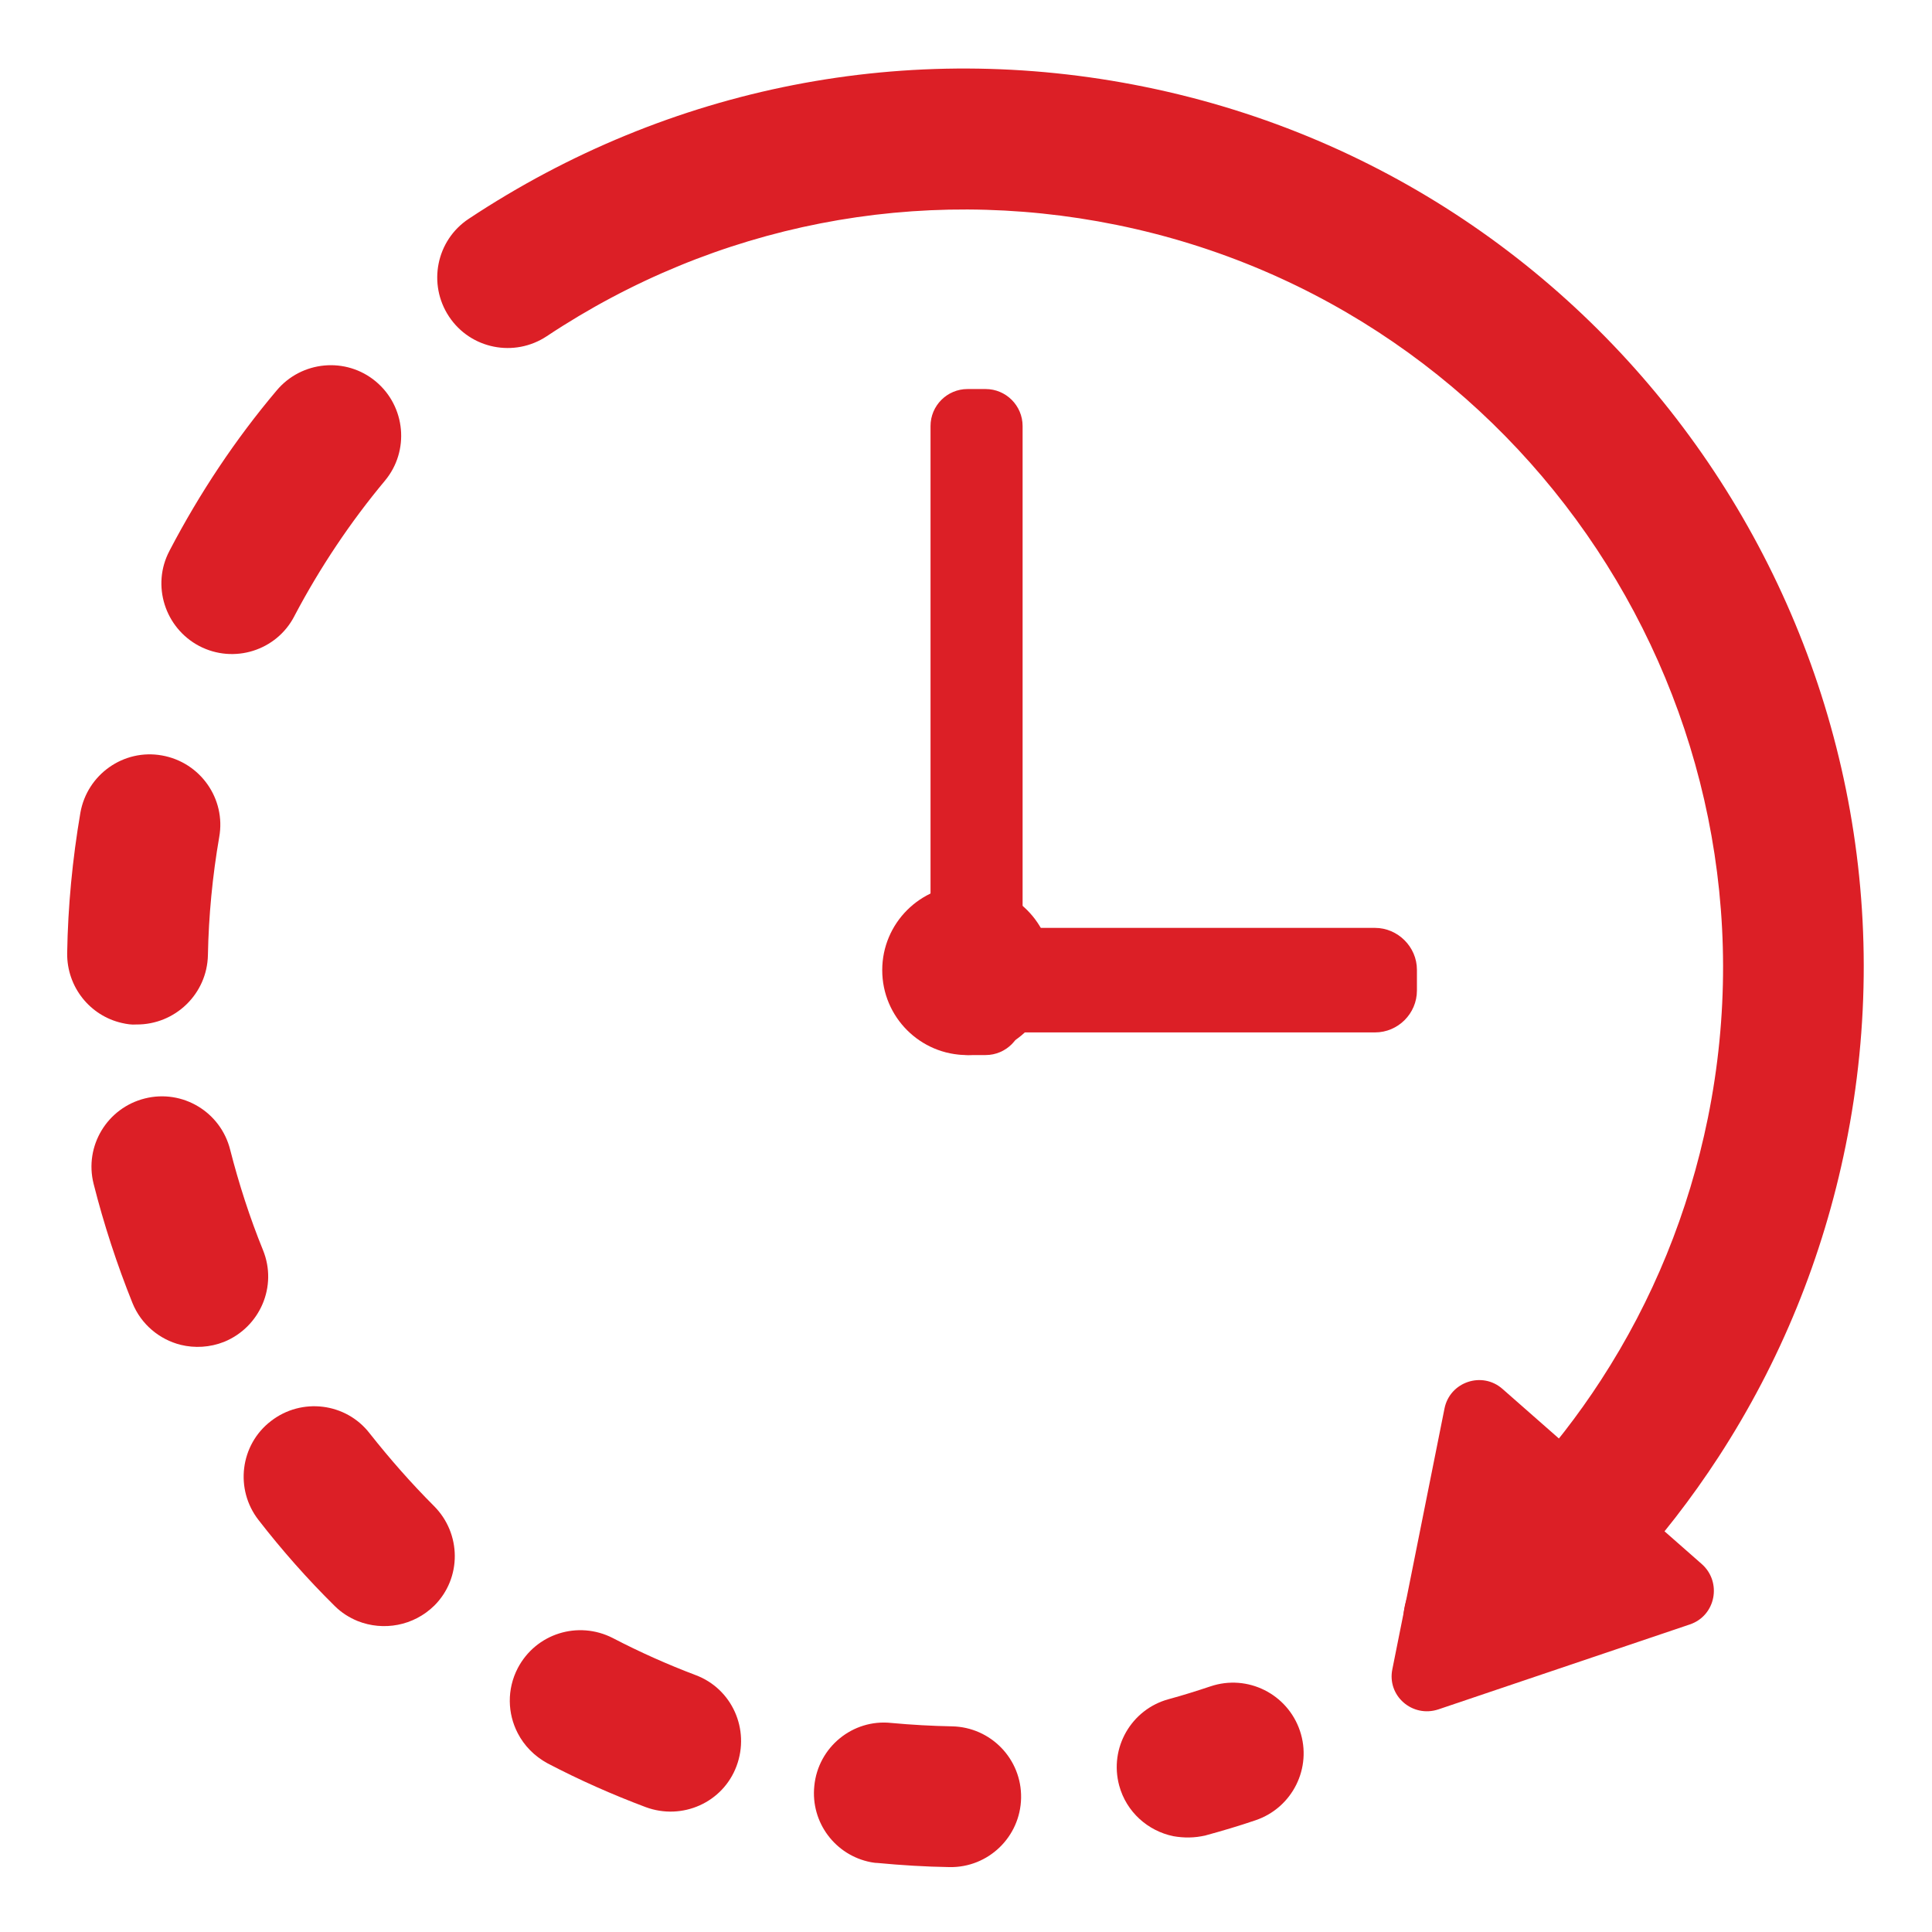 <?xml version="1.0" encoding="utf-8"?>
<!-- Generator: Adobe Illustrator 22.0.0, SVG Export Plug-In . SVG Version: 6.00 Build 0)  -->
<svg version="1.1" id="Layer_1" xmlns="http://www.w3.org/2000/svg" xmlns:xlink="http://www.w3.org/1999/xlink" x="0px" y="0px"
	 viewBox="0 0 512 512" style="enable-background:new 0 0 512 512;" xml:space="preserve">
<style type="text/css">
	.st0{fill:#DC1F26;}
</style>
<g>
	<path class="st0" d="M375.5,257v5.5c0,6.1-5,11.1-11.1,11.1l-114.3,0c-6.1,0-11.1-5-11.1-11.1V257c0-6.1,5-11.1,11.1-11.1l114.3,0
		C370.4,245.9,375.5,250.9,375.5,257z"/>
	<path class="st0" d="M256.4,103.1h4.8c5.4,0,9.8,4.4,9.8,9.8l0,156.9c0,5.4-4.4,9.8-9.8,9.8h-4.8c-5.4,0-9.8-4.4-9.8-9.8l0-156.9
		C246.6,107.5,251,103.1,256.4,103.1z"/>
</g>
<circle class="st0" cx="256.3" cy="257.1" r="22.5"/>
<g>
	<path class="st0" d="M386.8,447.8c-4.2-0.9-8.2-3.2-11-6.8c-6.3-8.1-4.9-19.9,3.3-26.2c17.8-13.8,33-30.3,45.2-49.1
		c13.7-21.1,23.2-44.4,28.3-69.4c22-108.4-48.2-214.6-156.7-236.7c-52.6-10.7-106.3-0.2-151,29.5c-8.6,5.7-20.2,3.4-25.9-5.2
		c-5.7-8.6-3.4-20.2,5.2-25.9c53.1-35.2,116.7-47.7,179.1-35c128.6,26.1,212,152.1,185.8,280.7c-6,29.5-17.3,57.2-33.6,82.3
		c-14.5,22.3-32.5,41.9-53.6,58.2C397.5,447.7,392,448.8,386.8,447.8z"/>
	<path class="st0" d="M52.8,171.2c-9.1-4.8-12.7-16.1-7.9-25.2l0.1-0.2c7.9-15.1,17.4-29.4,28.3-42.3c6.6-7.9,18.4-9,26.3-2.4
		c7.9,6.6,9,18.4,2.4,26.3c-9.1,10.9-17.2,23-23.9,35.7l-0.1,0.2C73.3,172.4,62,176,52.8,171.2z"/>
	<path class="st0" d="M32.3,271.1c-8.4-1.9-14.6-9.5-14.5-18.5c0.2-12.4,1.4-24.9,3.5-37.2c1.8-10.2,11.5-17,21.6-15.2
		c10.2,1.8,17,11.5,15.2,21.6c-1.8,10.4-2.8,20.9-3,31.3c-0.2,10.3-8.7,18.5-19,18.4C34.9,271.6,33.6,271.4,32.3,271.1z"/>
	<path class="st0" d="M47.9,356.4c-5.6-1.4-10.5-5.4-12.8-11.1c-4.1-10.2-7.6-20.9-10.3-31.6c-2.5-10,3.6-20.1,13.6-22.6
		c10-2.5,20.1,3.6,22.6,13.6c2.3,9,5.2,18,8.7,26.6c3.9,9.6-0.8,20.4-10.3,24.3C55.6,357.1,51.6,357.3,47.9,356.4z"/>
	<path class="st0" d="M94.8,429.6c-2.2-0.9-4.3-2.2-6.1-4c-7.2-7.1-14-14.8-20.2-22.8c-6.3-8.1-4.9-19.9,3.3-26.2
		c8.1-6.3,19.9-4.9,26.2,3.3c5.3,6.7,11,13.2,17,19.2c7.3,7.3,7.4,19.1,0.1,26.4C109.6,430.9,101.6,432.3,94.8,429.6z"/>
	<path class="st0" d="M230.8,493.5c-9.4-1.8-16-10.5-15-20.2c1-10.3,10.2-17.8,20.4-16.7c5.4,0.5,10.8,0.8,16.1,0.9
		c10.3,0.2,18.5,8.7,18.3,19c-0.2,10.3-8.7,18.5-19,18.3c-6.4-0.1-12.8-0.5-19.1-1.1C231.9,493.7,231.4,493.6,230.8,493.5z"/>
	<path class="st0" d="M137.2,459.3c-2.7-5.2-2.9-11.6,0-17.2c4.8-9.2,16-12.7,25.2-8c7.1,3.7,14.5,7,21.9,9.8
		c9.7,3.6,14.5,14.4,10.9,24.1c-3.6,9.7-14.4,14.5-24.1,10.9c-8.8-3.3-17.6-7.2-26-11.6C141.6,465.4,138.9,462.6,137.2,459.3z"/>
	<path class="st0" d="M310.9,486.6c-6.7-1.4-12.4-6.4-14.3-13.4c-2.7-10,3.2-20.2,13.1-22.9c3.7-1,7.5-2.2,11.1-3.4
		c9.8-3.3,20.4,2,23.7,11.8c3.3,9.8-2,20.4-11.8,23.7c-4.4,1.5-8.8,2.8-13.2,4C316.6,487.1,313.7,487.1,310.9,486.6z"/>
</g>
<path class="st0" d="M381.2,453l66.6-22.5c6.9-2.3,8.6-11.2,3.2-16l-52.8-46.4c-5.4-4.8-14-1.9-15.4,5.2L369,442.3
	C367.5,449.4,374.3,455.3,381.2,453z"/>
</svg>
